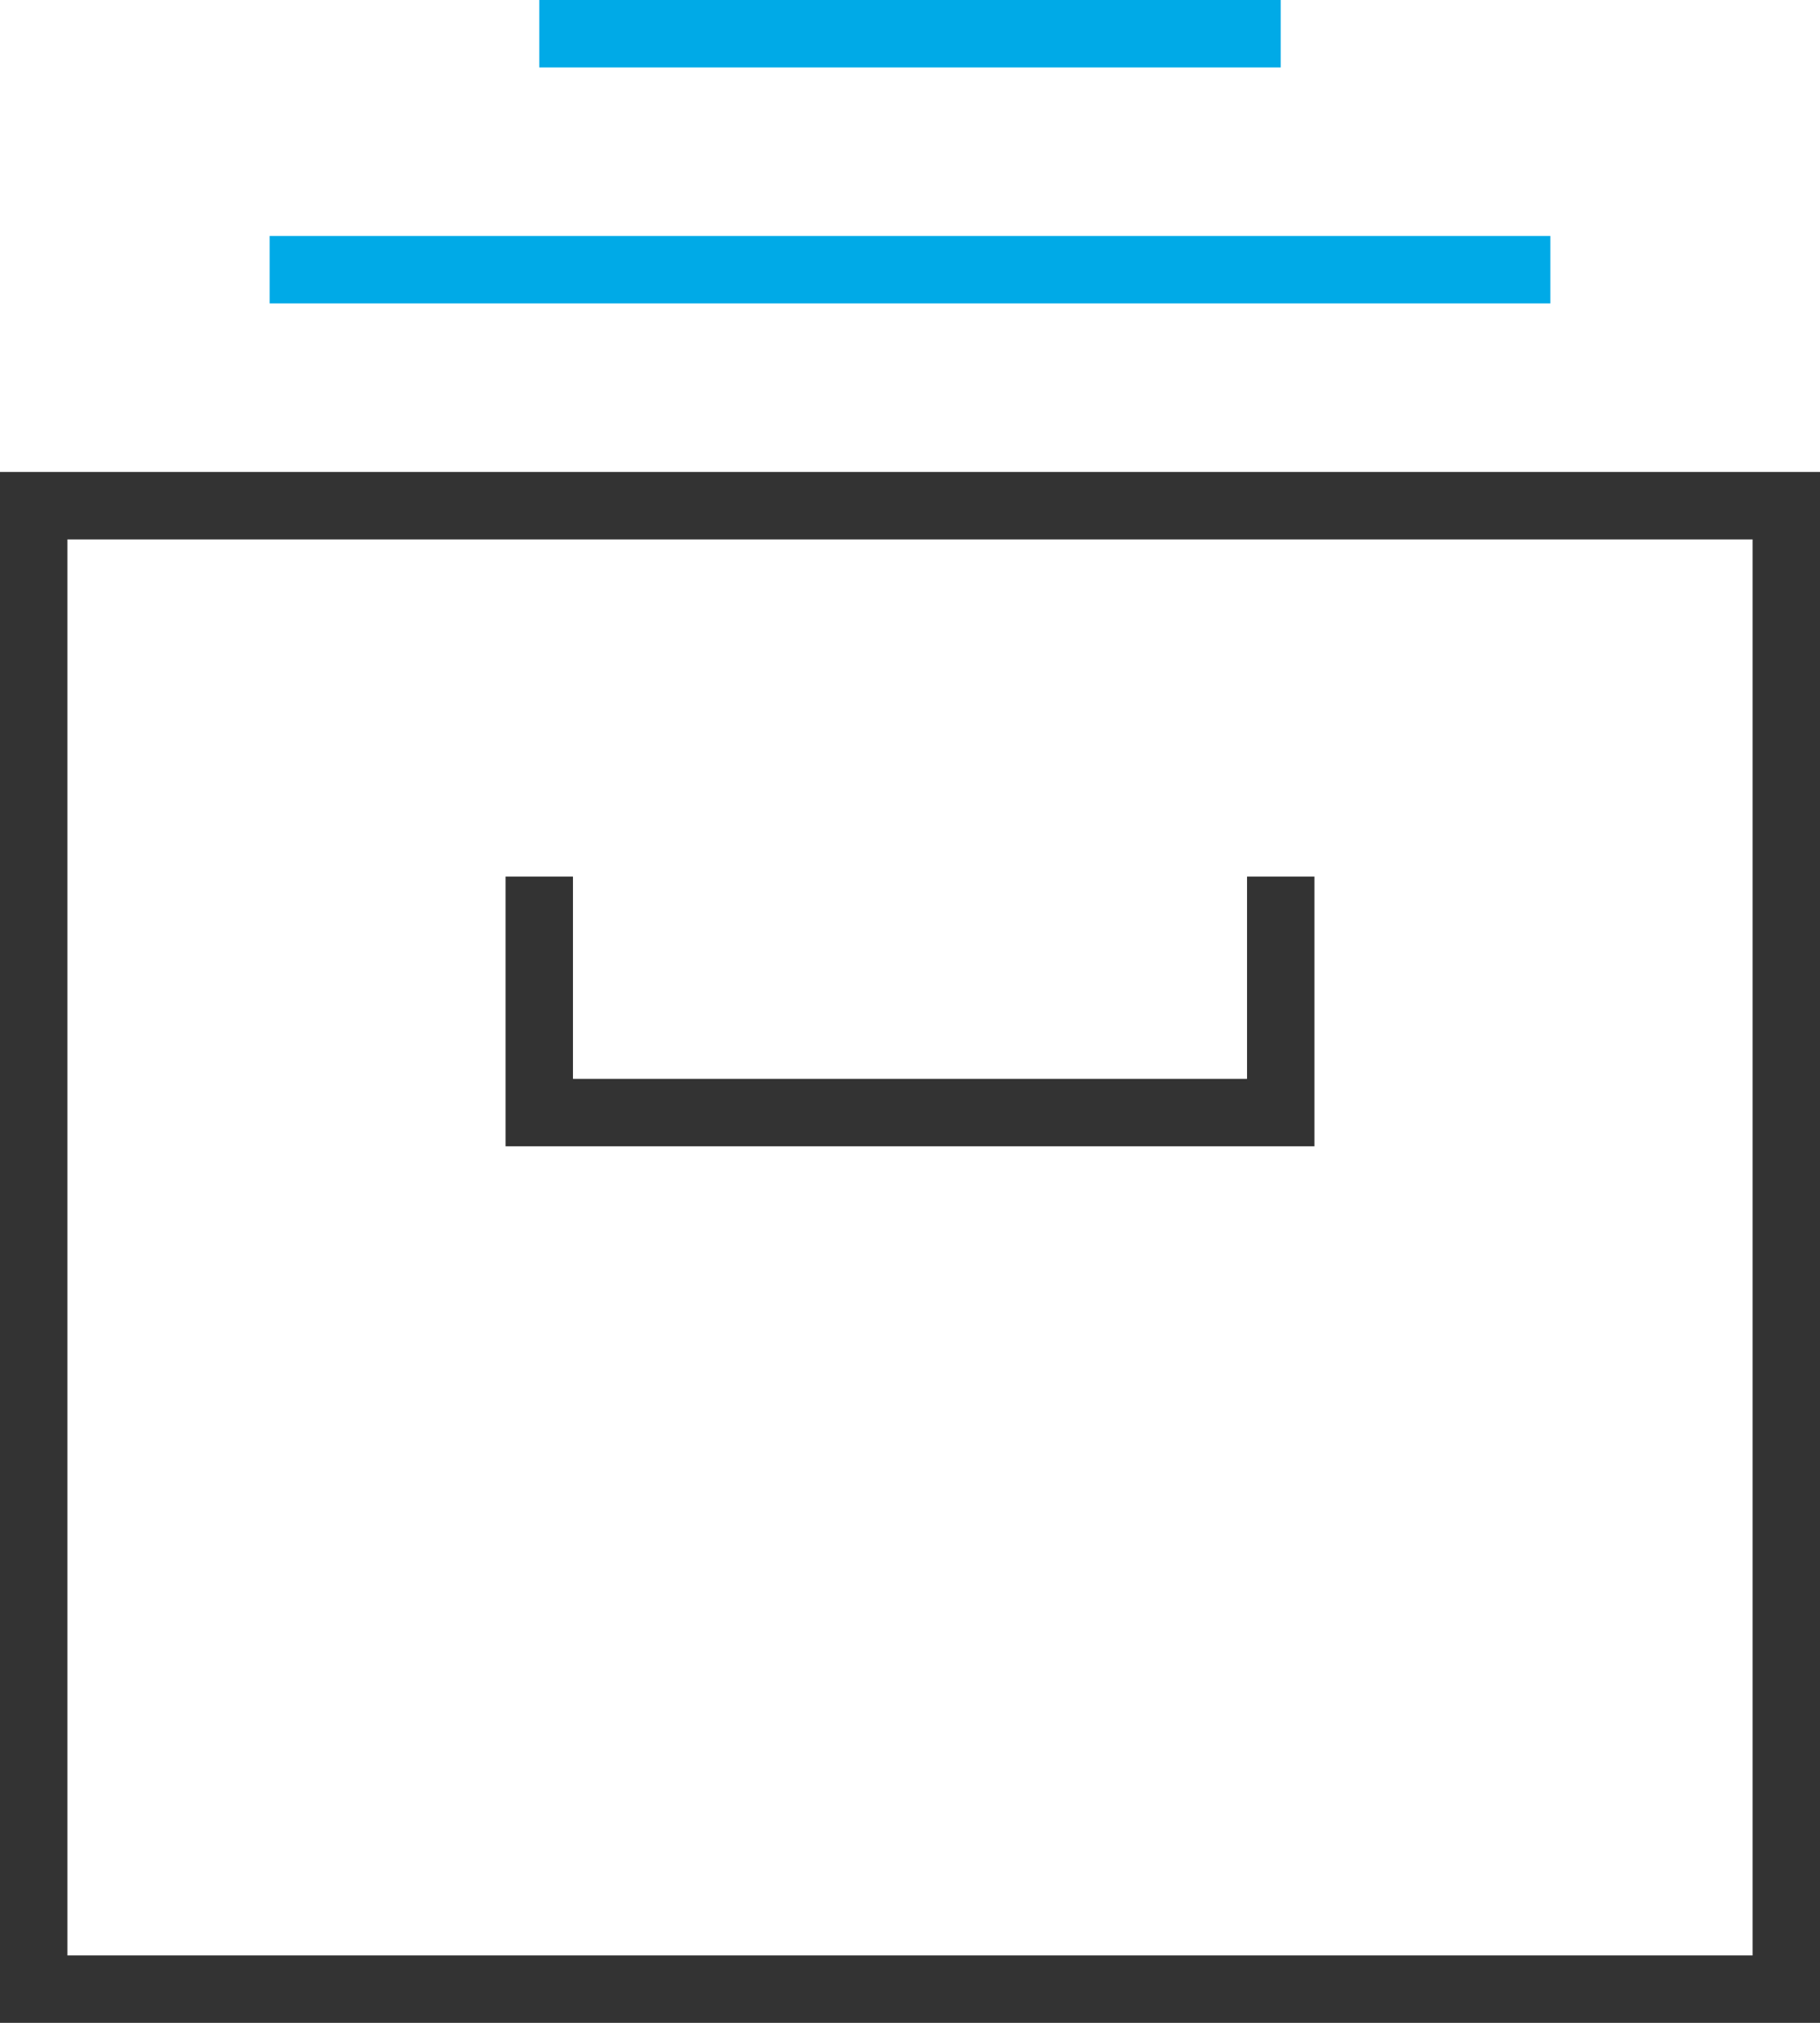 <?xml version="1.0" encoding="UTF-8"?>
<svg width="54px" height="60px" viewBox="0 0 54 60" version="1.1" xmlns="http://www.w3.org/2000/svg" xmlns:xlink="http://www.w3.org/1999/xlink">
    <!-- Generator: Sketch 64 (93537) - https://sketch.com -->
    <title>镜像存储</title>
    <desc>Created with Sketch.</desc>
    <g id="产品" stroke="none" stroke-width="1" fill="none" fill-rule="evenodd" stroke-linecap="square">
        <g id="存储与数据湖-对象存储✅" transform="translate(-933, -2700)" stroke-width="2">
            <g id="产品介绍-2" transform="translate(0, 2172)">
                <g id="01" transform="translate(772, 497)">
                    <g id="archive-2" transform="translate(162, 31)">
                        <rect id="矩形" stroke="#333333" x="0" y="15" width="52" height="44"></rect>
                        <line x1="8" y1="8" x2="44" y2="8" id="路径" stroke="#00AAE7"></line>
                        <line x1="16" y1="1" x2="36" y2="1" id="路径" stroke="#00AAE7"></line>
                        <polyline id="路径" stroke="#333333" points="37 27 37 33 15 33 15 27"></polyline>
                    </g>
                </g>
            </g>
        </g>
    </g>
</svg>
